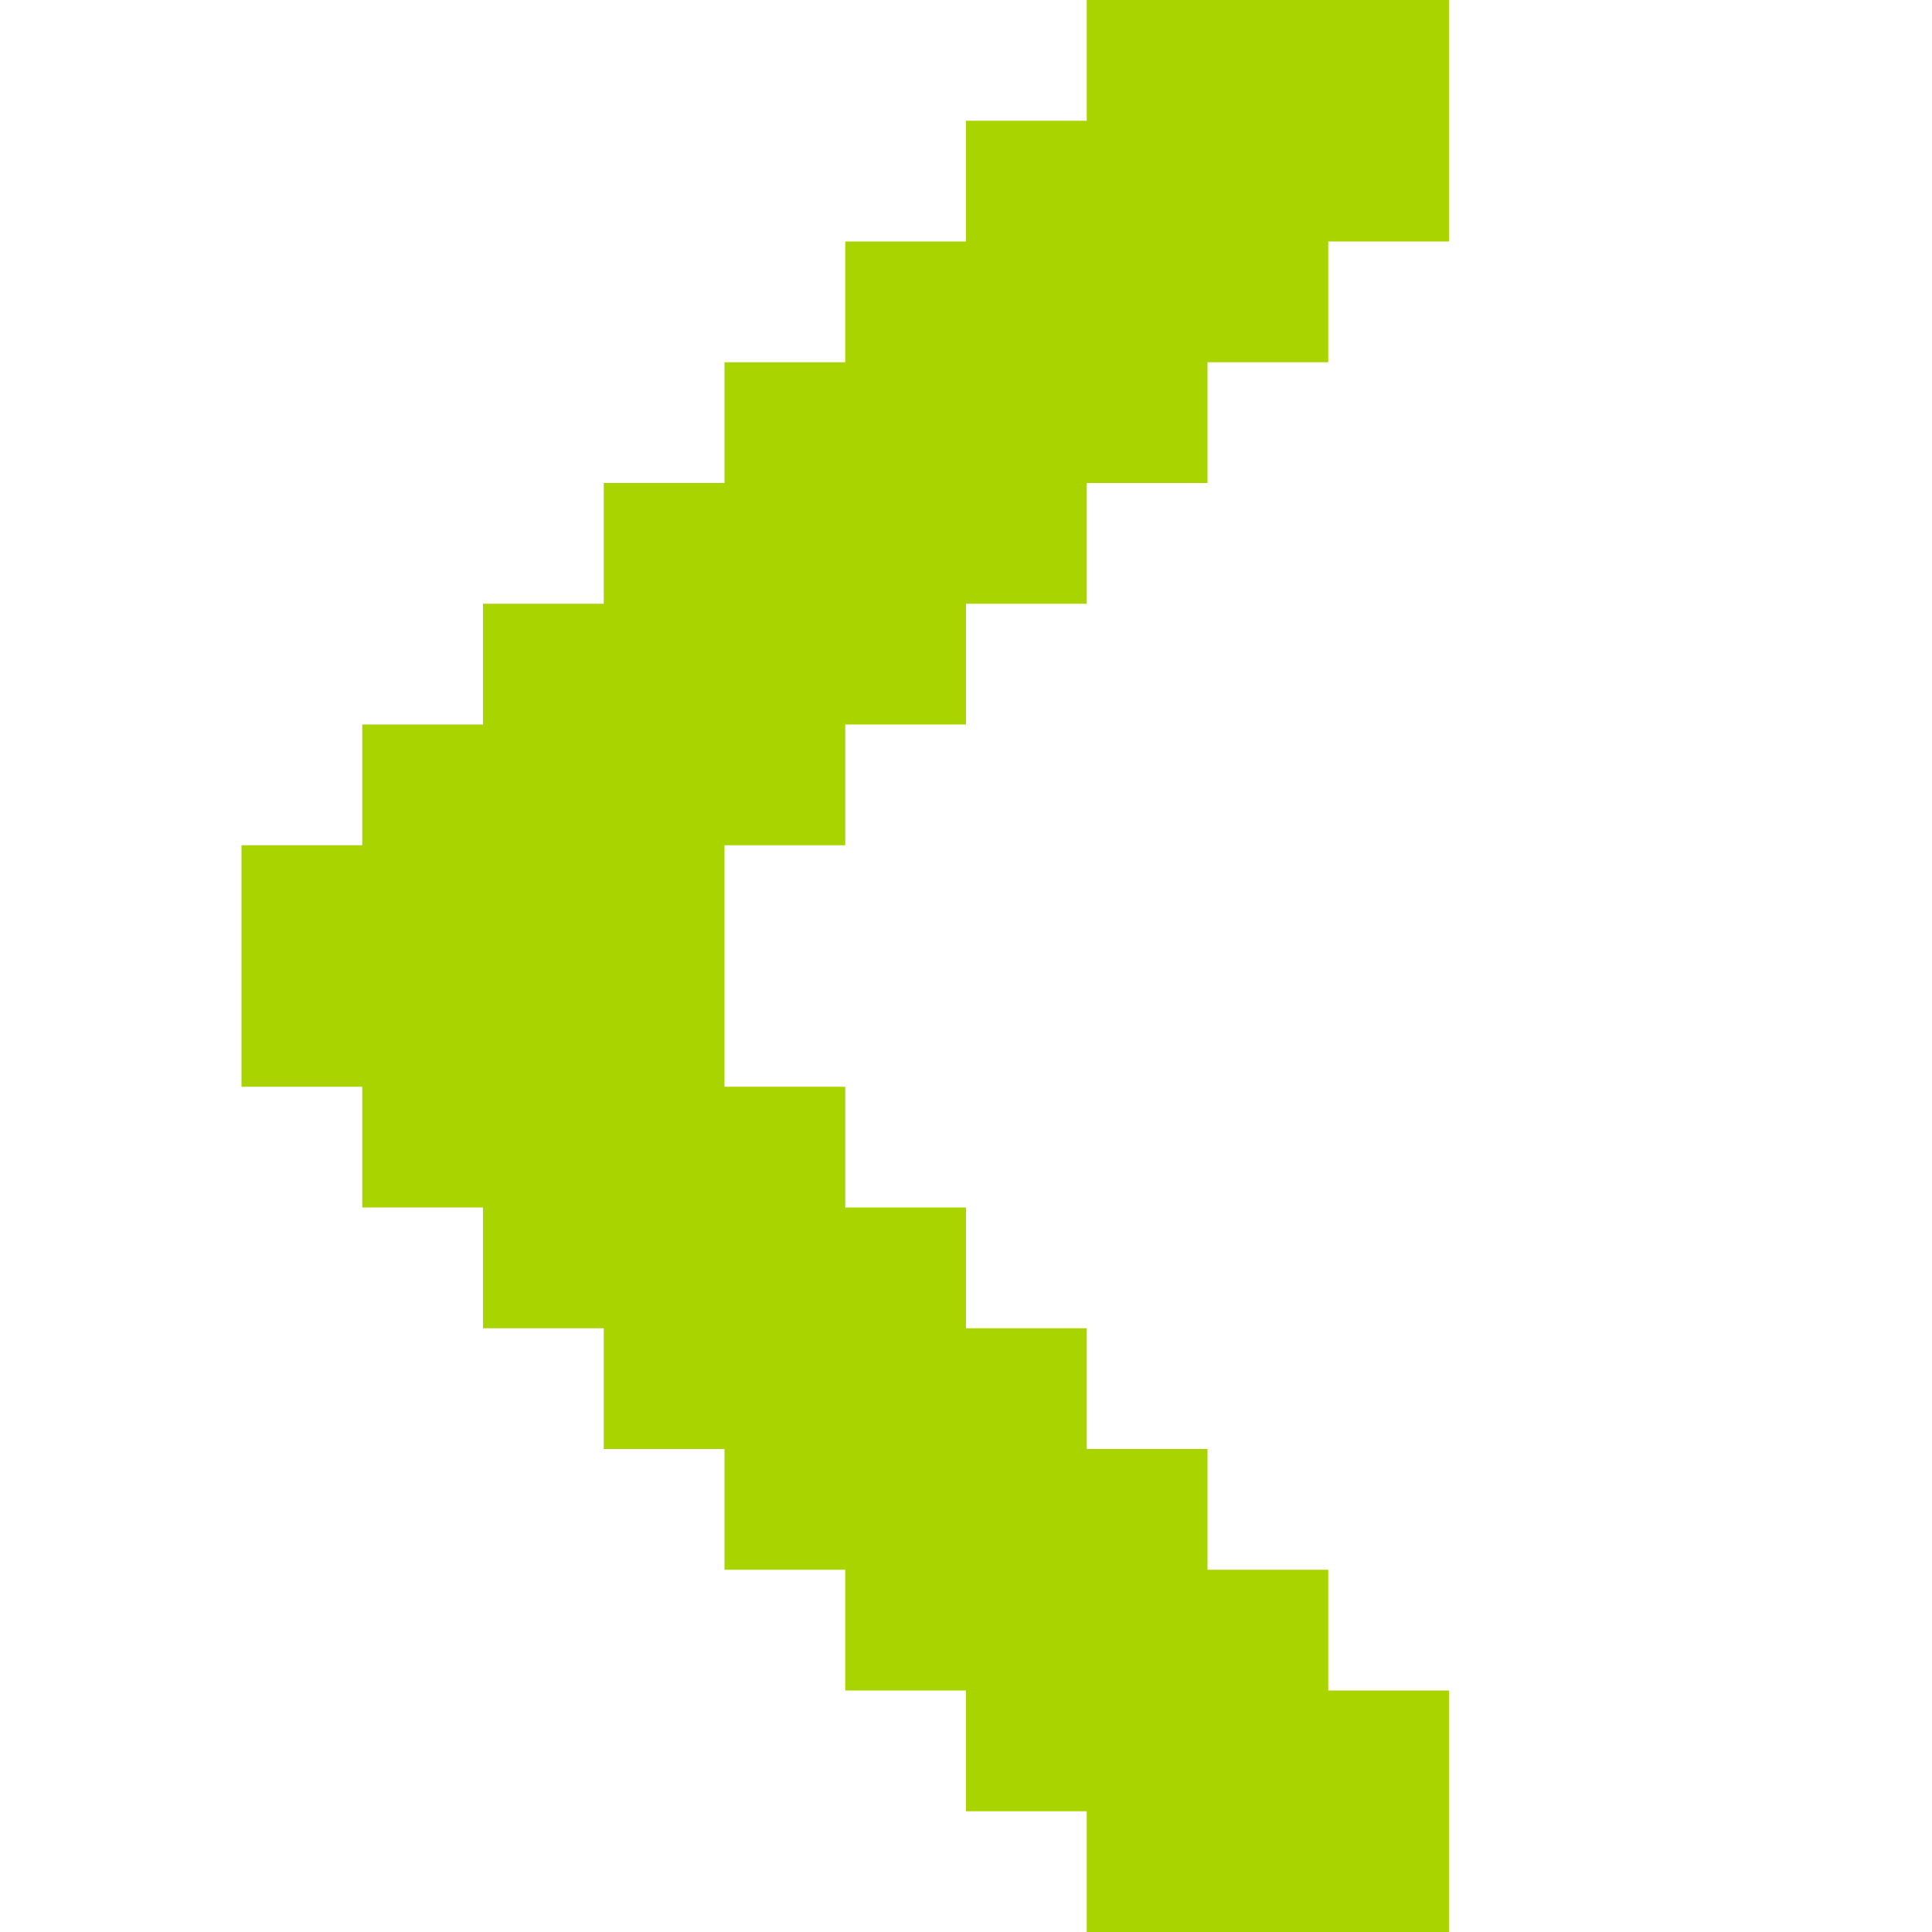 <?xml version="1.0" encoding="UTF-8" standalone="no"?>
<!-- Created with Inkscape (http://www.inkscape.org/) -->

<svg
   xmlns:dc="http://purl.org/dc/elements/1.1/"
   xmlns:cc="http://creativecommons.org/ns#"
   xmlns:rdf="http://www.w3.org/1999/02/22-rdf-syntax-ns#"
   xmlns:svg="http://www.w3.org/2000/svg"
   xmlns="http://www.w3.org/2000/svg"
   xmlns:sodipodi="http://sodipodi.sourceforge.net/DTD/sodipodi-0.dtd"
   xmlns:inkscape="http://www.inkscape.org/namespaces/inkscape"
   width="256"
   height="256"
   viewBox="0 0 256 256"
   id="svg2"
   version="1.1"
   inkscape:version="0.91 r13725"
   sodipodi:docname="gtk-go-back-ltr.svg">
  <defs
     id="defs4" />
  <sodipodi:namedview
     id="base"
     pagecolor="#ffffff"
     bordercolor="#666666"
     borderopacity="1.0"
     inkscape:pageopacity="0.0"
     inkscape:pageshadow="2"
     inkscape:zoom="1.9859685"
     inkscape:cx="98.953215"
     inkscape:cy="103.47144"
     inkscape:document-units="px"
     inkscape:current-layer="layer1"
     showgrid="true"
     units="px"
     inkscape:window-width="1914"
     inkscape:window-height="1030"
     inkscape:window-x="0"
     inkscape:window-y="26"
     inkscape:window-maximized="1"
     inkscape:snap-bbox="true"
     inkscape:bbox-paths="true"
     inkscape:bbox-nodes="true"
     inkscape:snap-grids="true"
     inkscape:snap-global="true">
    <inkscape:grid
       type="xygrid"
       id="grid4136"
       spacingx="2"
       spacingy="2"
       empspacing="8"
       dotted="false" />
  </sodipodi:namedview>
  <g
     inkscape:label="Capa 1"
     inkscape:groupmode="layer"
     id="layer1"
     transform="translate(0,-796.362)">
    <path
       style="fill:#aad400;fill-opacity:1;stroke:none"
       d="M 144 0 L 144 16 L 128 16 L 128 32 L 112 32 L 112 48 L 96 48 L 96 64 L 80 64 L 80 80 L 64 80 L 64 96 L 48 96 L 48 112 L 32 112 L 32 128 L 32 144 L 48 144 L 48 160 L 64 160 L 64 176 L 80 176 L 80 192 L 96 192 L 96 208 L 112 208 L 112 224 L 128 224 L 128 240 L 144 240 L 144 256 L 160 256 L 176 256 L 192 256 L 192 240 L 192 224 L 176 224 L 176 208 L 160 208 L 160 192 L 144 192 L 144 176 L 128 176 L 128 160 L 112 160 L 112 144 L 96 144 L 96 128 L 96 112 L 112 112 L 112 96 L 128 96 L 128 80 L 144 80 L 144 64 L 160 64 L 160 48 L 176 48 L 176 32 L 192 32 L 192 16 L 192 0 L 176 0 L 160 0 L 144 0 z "
       transform="translate(0,796.362)"
       id="rect3335-72-8" />
  </g>
  <g
     inkscape:groupmode="layer"
     id="layer2"
     inkscape:label="Capa 2" />
</svg>
